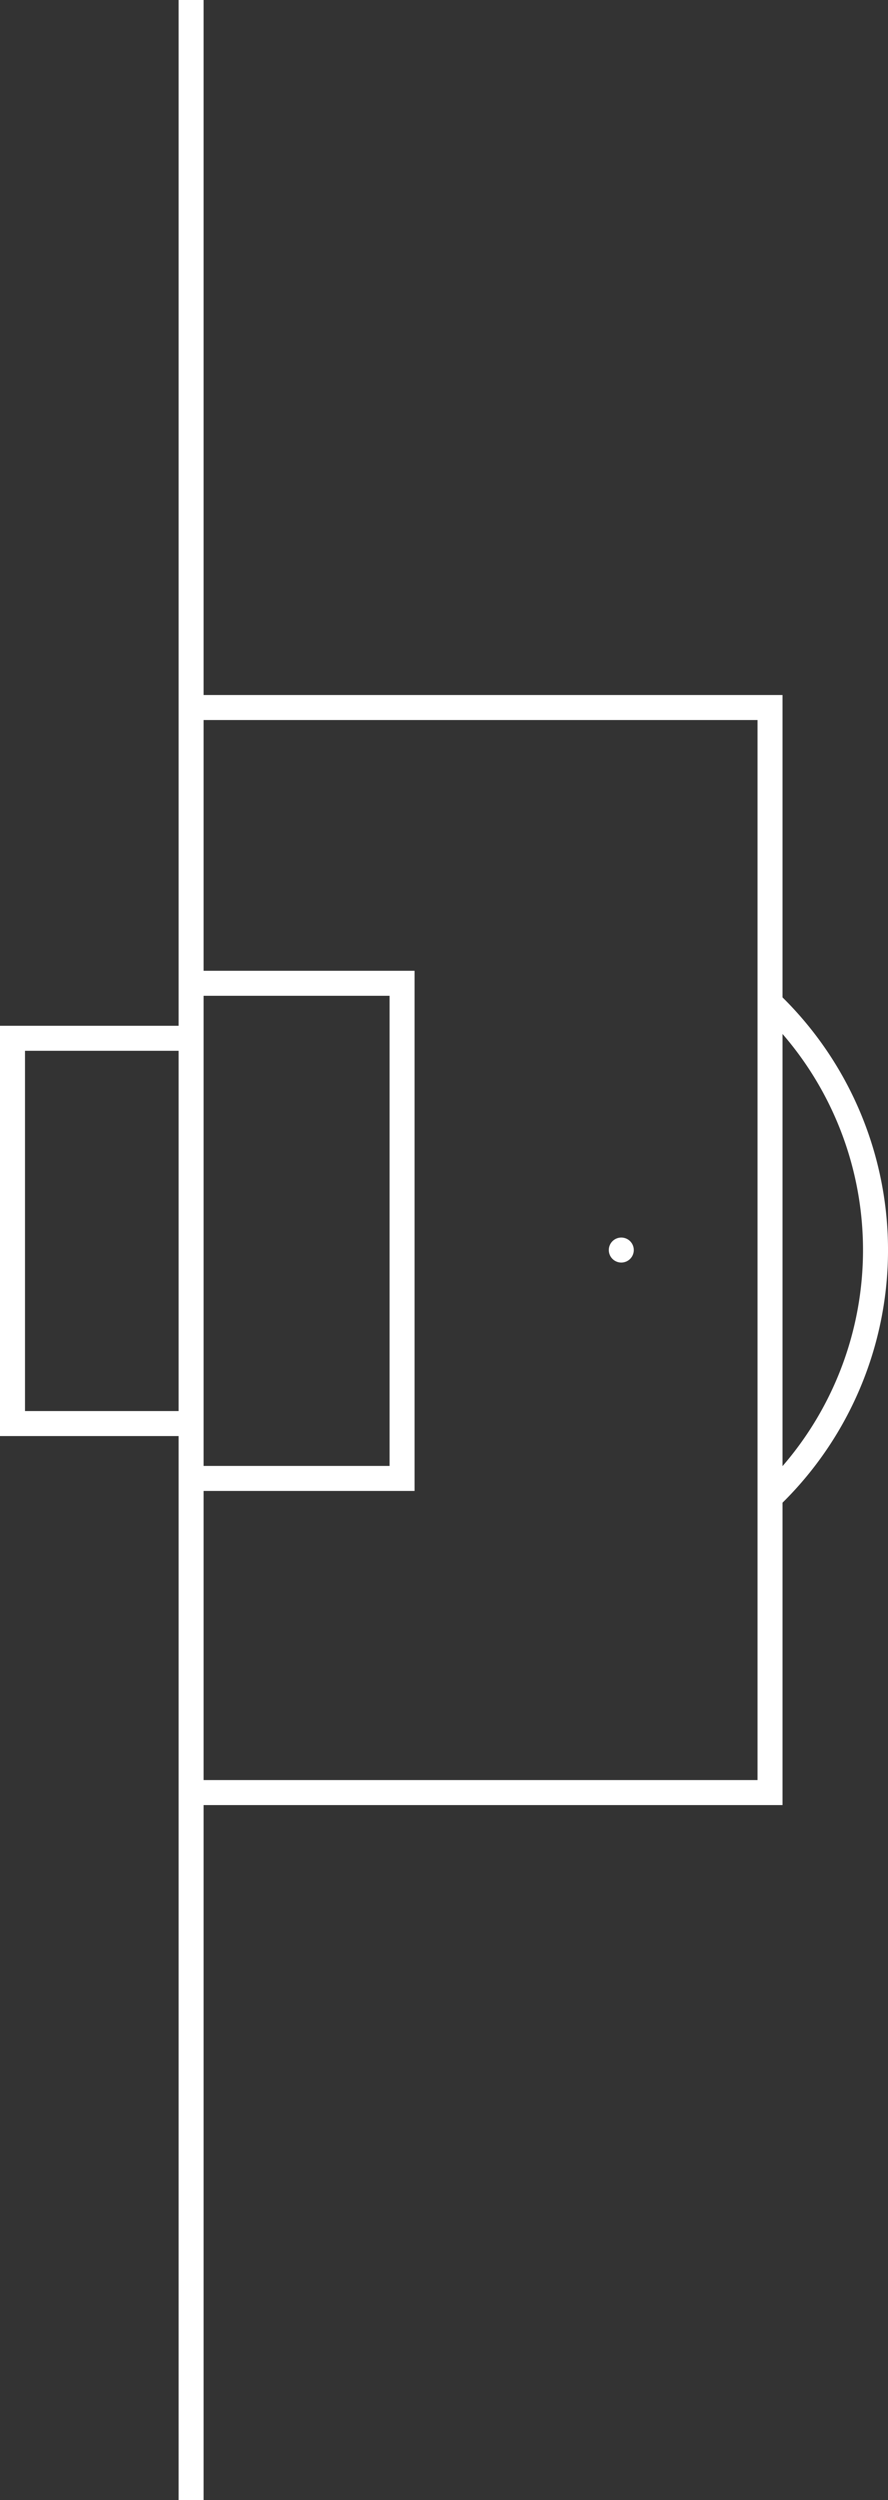 <svg xmlns="http://www.w3.org/2000/svg" viewBox="0 0 71.05 200"><rect x="0" y="0" width="71.05" height="200" fill="#333333" stroke="none"/><defs><style>.cls-1,.cls-2{fill:none;stroke:#fff;stroke-miterlimit:10;}.cls-1{stroke-width:2px;}</style></defs><g id="Ebene_2" data-name="Ebene 2"><g id="Ebene_2-2" data-name="Ebene 2"><line class="cls-1" x1="15.29" x2="15.29" y2="200"/><polyline class="cls-1" points="15.29 83.06 1 83.06 1 113.88 15.29 113.88"/><polyline class="cls-1" points="15.29 56.6 61.61 56.6 61.61 143.4 15.29 143.4"/><circle class="cls-2" cx="49.71" cy="100" r="0.5"/><path class="cls-1" d="M61.61,119.79a27.42,27.42,0,0,0,0-39.58"/><polyline class="cls-1" points="15.29 78.66 32.17 78.66 32.17 118.27 15.29 118.27"/></g></g></svg>